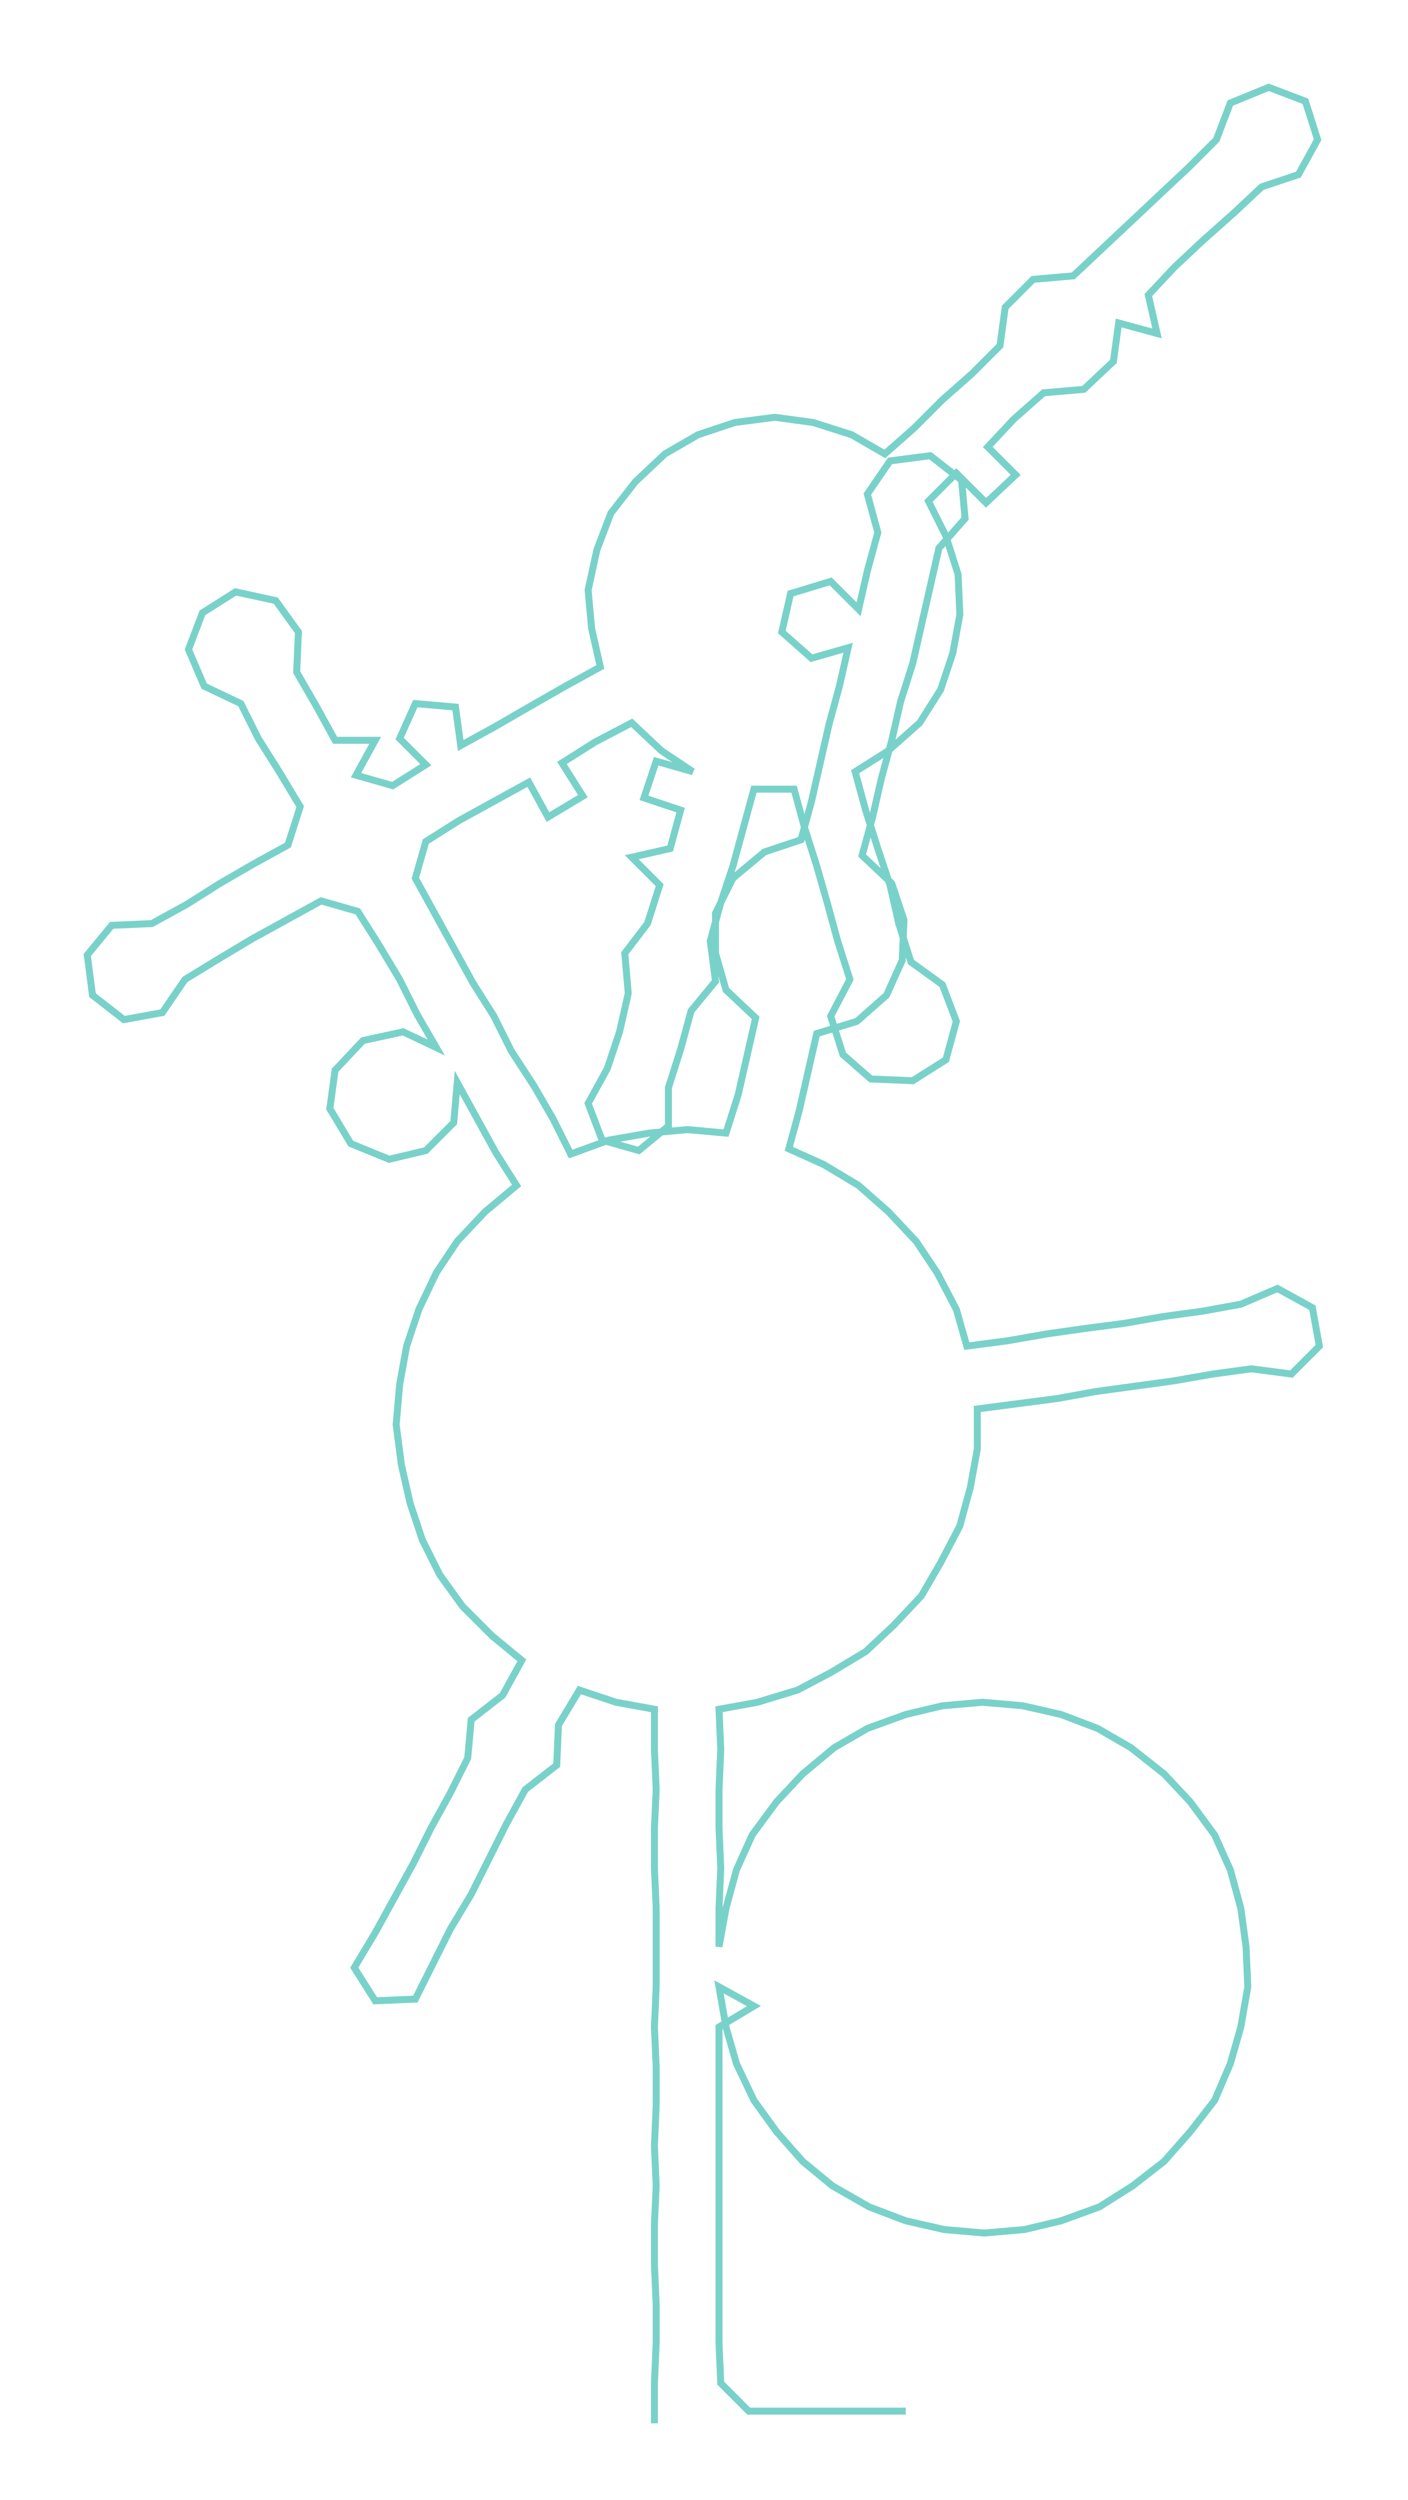 <ns0:svg xmlns:ns0="http://www.w3.org/2000/svg" width="169.047px" height="300px" viewBox="0 0 806.8 1431.79"><ns0:path style="stroke:#79d2c9;stroke-width:4px;fill:none;" d="M375 1388 L375 1388 L375 1365 L376 1342 L376 1320 L375 1297 L375 1274 L376 1252 L375 1229 L376 1206 L376 1184 L375 1161 L376 1138 L376 1115 L376 1093 L375 1070 L375 1047 L376 1025 L375 1002 L375 979 L353 975 L332 968 L320 988 L319 1011 L301 1025 L290 1045 L280 1065 L270 1085 L258 1105 L248 1125 L238 1145 L215 1146 L203 1127 L215 1107 L226 1087 L237 1067 L247 1047 L258 1027 L268 1007 L270 985 L288 971 L299 951 L282 937 L265 920 L252 902 L242 882 L235 861 L230 839 L227 816 L229 793 L233 771 L240 750 L250 729 L262 711 L278 694 L296 679 L284 660 L273 640 L262 620 L260 643 L244 659 L223 664 L201 655 L189 635 L192 613 L208 596 L231 591 L250 600 L239 581 L229 561 L217 541 L205 522 L184 516 L164 527 L144 538 L124 550 L106 561 L93 580 L71 584 L53 570 L50 547 L64 530 L87 529 L107 518 L126 506 L145 495 L165 484 L172 462 L160 442 L148 423 L138 403 L117 393 L108 372 L116 351 L135 339 L158 344 L171 362 L170 385 L181 404 L192 424 L215 424 L204 444 L225 450 L244 438 L229 423 L238 403 L261 405 L264 427 L284 416 L303 405 L324 393 L344 382 L339 360 L337 338 L342 315 L350 294 L364 276 L381 260 L400 249 L421 242 L444 239 L466 242 L488 249 L507 260 L524 245 L540 229 L557 214 L573 198 L576 176 L592 160 L615 158 L632 142 L648 127 L665 111 L681 96 L697 80 L705 59 L727 50 L748 58 L755 80 L744 100 L723 107 L707 122 L689 138 L673 153 L658 169 L663 191 L641 185 L638 207 L621 223 L598 225 L581 240 L566 256 L582 272 L565 288 L548 271 L532 287 L542 307 L549 329 L550 352 L546 374 L539 395 L527 414 L509 430 L490 442 L496 464 L503 486 L510 507 L515 529 L522 551 L540 564 L548 585 L542 607 L523 619 L499 618 L483 604 L476 582 L487 561 L480 539 L474 517 L468 496 L461 474 L455 452 L432 452 L426 474 L420 496 L413 517 L407 539 L410 562 L396 579 L390 601 L383 623 L383 645 L366 659 L345 653 L337 632 L348 612 L355 591 L360 569 L358 546 L371 529 L378 507 L362 491 L384 486 L390 464 L369 457 L376 436 L397 442 L379 430 L362 414 L341 425 L322 437 L334 456 L314 468 L303 448 L283 459 L263 470 L244 482 L238 503 L249 523 L260 543 L271 563 L283 582 L293 602 L306 622 L317 641 L327 661 L349 653 L372 649 L394 647 L416 649 L423 627 L428 605 L433 583 L416 567 L410 546 L410 523 L420 503 L438 488 L459 481 L465 459 L470 437 L475 415 L481 393 L486 371 L465 377 L448 362 L453 340 L476 333 L492 349 L497 327 L503 305 L497 283 L510 264 L533 261 L551 275 L553 297 L538 314 L533 336 L528 358 L523 380 L516 402 L511 424 L505 446 L500 468 L494 490 L511 506 L518 527 L517 550 L508 570 L491 585 L468 592 L463 614 L458 636 L452 658 L472 667 L492 679 L509 694 L525 711 L537 729 L548 750 L554 771 L577 768 L600 764 L621 761 L644 758 L667 754 L689 751 L711 747 L732 738 L752 749 L756 771 L740 787 L717 784 L695 787 L672 791 L650 794 L628 797 L606 801 L583 804 L560 807 L560 830 L556 852 L550 874 L539 895 L528 914 L512 931 L496 946 L476 958 L457 968 L434 975 L412 979 L413 1002 L412 1025 L412 1047 L413 1070 L412 1093 L412 1115 L416 1093 L422 1071 L431 1051 L445 1032 L460 1016 L478 1001 L497 990 L519 982 L540 977 L563 975 L586 977 L608 982 L629 990 L648 1001 L667 1016 L682 1032 L696 1051 L705 1071 L711 1093 L714 1115 L715 1138 L711 1161 L705 1182 L696 1203 L682 1221 L667 1238 L649 1252 L630 1264 L608 1272 L587 1277 L564 1279 L541 1277 L519 1272 L498 1264 L477 1252 L460 1238 L445 1221 L432 1203 L422 1182 L416 1161 L412 1138 L432 1149 L412 1161 L412 1184 L412 1206 L412 1229 L412 1252 L412 1274 L412 1297 L412 1320 L412 1342 L413 1365 L429 1381 L451 1381 L474 1381 L497 1381 L519 1381" /></ns0:svg>
